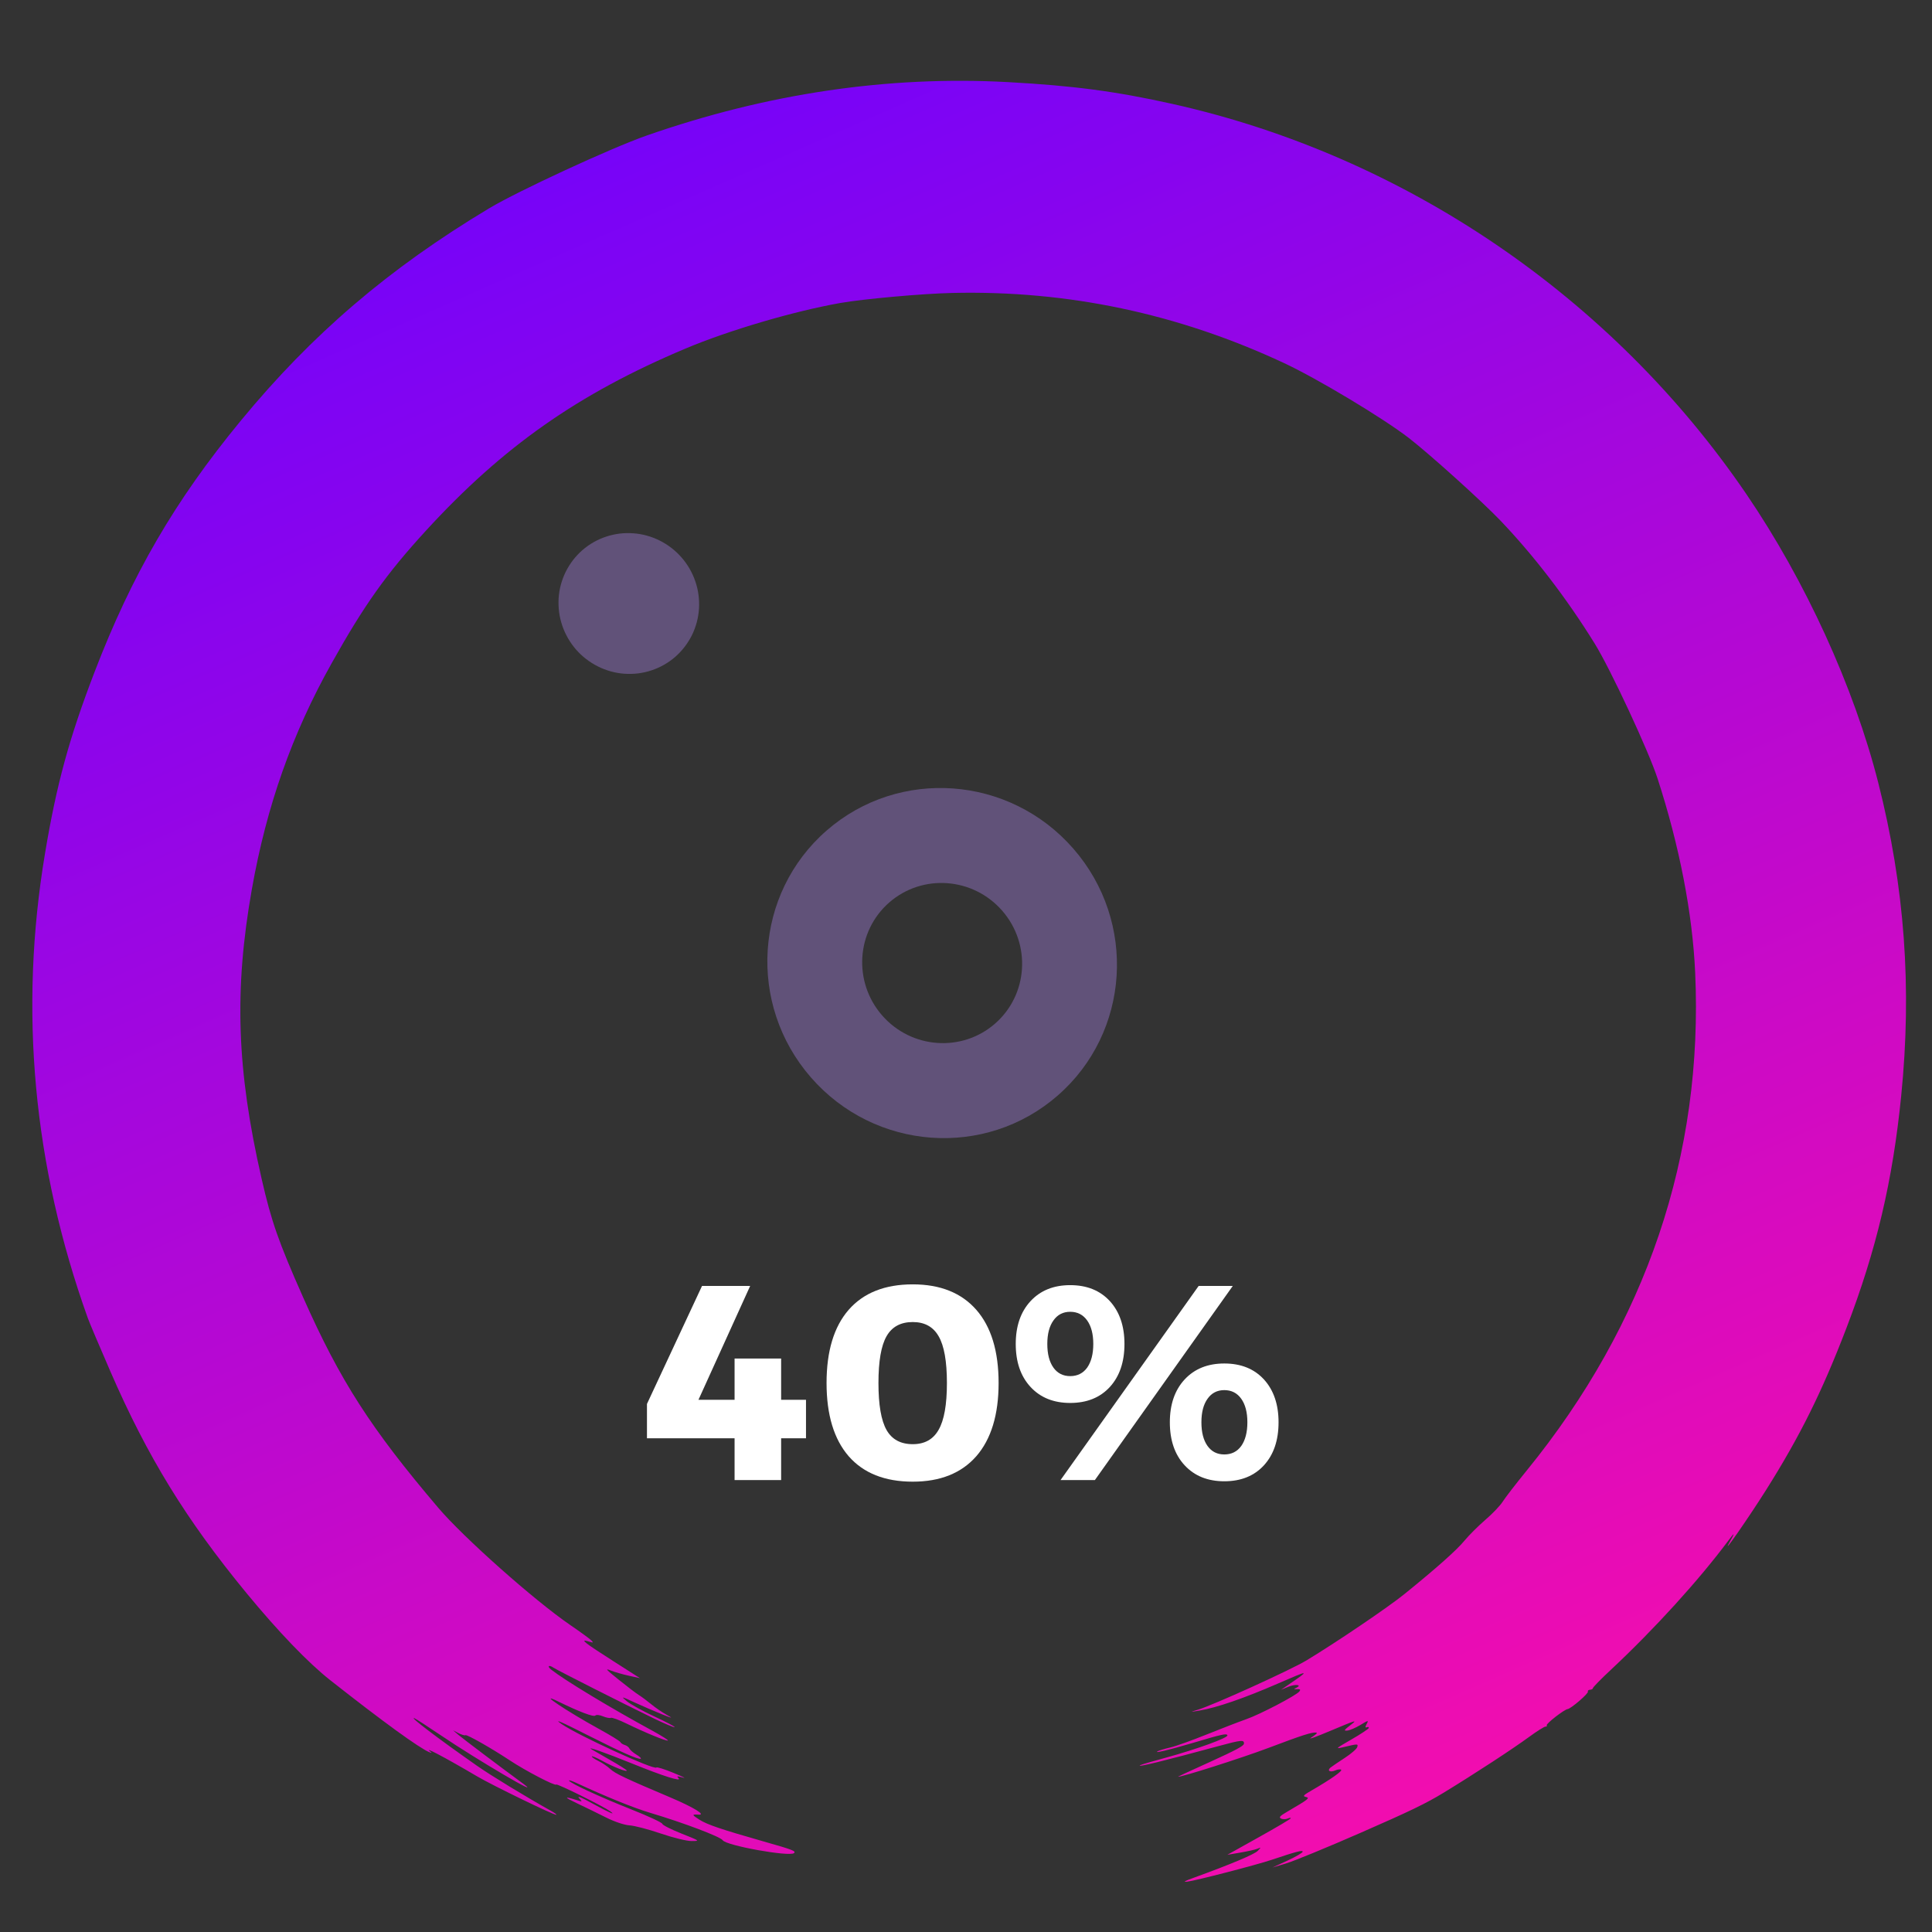 <svg xmlns="http://www.w3.org/2000/svg" xmlns:xlink="http://www.w3.org/1999/xlink" width="204" zoomAndPan="magnify" viewBox="0 0 153 153" height="204" preserveAspectRatio="xMidYMid meet" version="1.0"><rect x="0" y="0" width="153" height="153" fill="#333333" stroke="none"/><defs><g/><clipPath id="d17d5b7802"><path d="M 2 6 L 151 6 L 151 150 L 2 150 Z M 2 6 " clip-rule="nonzero"/></clipPath><clipPath id="24662aee3b"><path d="M 114.953 -17.707 L 174 115.871 L 38.379 175.82 L -20.668 42.242 Z M 114.953 -17.707 " clip-rule="nonzero"/></clipPath><clipPath id="5cd1535696"><path d="M 114.953 -17.707 L 174 115.871 L 38.379 175.82 L -20.668 42.242 Z M 114.953 -17.707 " clip-rule="nonzero"/></clipPath><clipPath id="9eaaeffb48"><path d="M 114.953 -17.707 L 174 115.871 L 38.379 175.82 L -20.668 42.242 Z M 114.953 -17.707 " clip-rule="nonzero"/></clipPath><clipPath id="90a6e32fe9"><path d="M 6.949 104.371 C 2.629 92.312 1.492 79.992 3.562 67.602 C 4.477 62.117 5.469 58.48 7.48 53.238 C 10.445 45.512 13.855 39.645 19.062 33.324 C 24.703 26.469 30.797 21.258 38.738 16.496 C 41.023 15.125 48.398 11.719 51.188 10.742 C 60.723 7.406 70.316 5.984 79.844 6.504 C 84.988 6.785 88.387 7.234 92.848 8.23 C 111.211 12.328 127.664 23.516 138.301 39.133 C 142.977 45.996 146.82 54.414 148.742 61.98 C 150.84 70.242 151.422 78.215 150.559 86.801 C 149.883 93.531 148.602 98.965 146.223 105.172 C 144.289 110.223 142.555 113.719 139.855 118.004 C 138.5 120.152 136.348 123.254 136.914 122.234 C 137.414 121.34 137.406 121.285 136.887 121.984 C 134.555 125.117 131.047 128.98 127.602 132.203 C 126.801 132.949 126.148 133.617 126.148 133.684 C 126.148 133.75 126.047 133.809 125.922 133.816 C 125.793 133.82 125.715 133.891 125.75 133.965 C 125.812 134.109 124.41 135.316 124.141 135.348 C 123.871 135.383 122.434 136.496 122.492 136.629 C 122.52 136.699 122.477 136.746 122.395 136.734 C 122.309 136.723 121.73 137.086 121.109 137.539 C 119.77 138.52 116.766 140.48 114.332 141.965 C 112.914 142.828 111.676 143.426 107.766 145.137 C 105.113 146.297 102.453 147.391 101.855 147.566 L 100.766 147.895 L 101.953 147.348 C 102.605 147.047 103.148 146.73 103.16 146.645 C 103.18 146.492 102.641 146.633 100.738 147.273 C 99.523 147.684 94.637 148.949 94.027 149.012 C 93.66 149.047 93.777 148.977 94.547 148.699 C 97.402 147.664 99.348 146.848 99.605 146.574 C 99.883 146.281 99.883 146.281 99.566 146.41 C 99.391 146.48 98.785 146.617 98.223 146.711 L 97.195 146.887 L 99.684 145.496 C 101.051 144.734 102.191 144.062 102.215 144 C 102.238 143.941 102.129 143.945 101.973 144.016 C 101.82 144.082 101.586 144.086 101.453 144.02 C 101.254 143.918 101.344 143.82 101.965 143.457 C 103.629 142.484 103.762 142.383 103.414 142.305 C 103.141 142.242 103.211 142.168 103.922 141.758 C 105.387 140.91 106.34 140.242 106.207 140.148 C 106.133 140.098 105.926 140.125 105.746 140.203 C 105.344 140.383 105.07 140.227 105.359 139.984 C 105.477 139.891 105.988 139.543 106.492 139.215 C 106.996 138.887 107.445 138.5 107.484 138.355 C 107.562 138.082 107.562 138.082 106.262 138.391 C 105.734 138.512 105.824 138.441 107 137.766 C 107.734 137.344 108.359 136.93 108.391 136.852 C 108.418 136.77 108.355 136.738 108.246 136.785 C 108.109 136.84 108.105 136.762 108.23 136.527 C 108.398 136.215 108.363 136.219 107.738 136.602 C 107.367 136.824 106.902 137.027 106.703 137.047 C 106.391 137.074 106.426 137.016 106.953 136.609 C 107.527 136.168 107.43 136.199 105.418 137.043 C 104.172 137.57 103.516 137.801 103.855 137.594 C 104.172 137.398 104.355 137.223 104.258 137.211 C 103.914 137.156 103.152 137.402 100.441 138.426 C 98.32 139.227 93.484 140.766 93.289 140.703 C 93.27 140.699 94.43 140.16 95.867 139.512 C 97.84 138.613 98.484 138.27 98.508 138.098 C 98.551 137.762 98.309 137.785 96.512 138.273 C 92.176 139.453 89.914 140.004 90.301 139.789 C 90.383 139.742 91.301 139.473 92.34 139.191 C 94.781 138.523 97.289 137.613 97.203 137.422 C 97.133 137.258 96.809 137.328 94.367 138.055 C 92.547 138.594 91.297 138.887 91.699 138.676 C 91.816 138.617 92.258 138.484 92.68 138.387 C 93.102 138.289 94.402 137.824 95.574 137.352 C 96.742 136.883 98.148 136.34 98.695 136.148 C 99.793 135.766 102.707 134.238 102.91 133.941 C 103.008 133.805 102.961 133.758 102.727 133.77 C 102.441 133.781 102.438 133.77 102.66 133.66 C 103.152 133.422 102.594 133.348 102.027 133.578 L 101.445 133.82 L 102.016 133.43 C 103.785 132.223 103.746 132.215 101.195 133.328 C 98.523 134.488 96.352 135.238 95.004 135.461 C 94.211 135.594 94.203 135.594 94.836 135.406 C 96.016 135.062 102.199 132.254 103.457 131.496 C 105.84 130.055 109.918 127.293 111.234 126.227 C 113.785 124.16 115.367 122.75 115.98 122.004 C 116.32 121.59 117.059 120.852 117.625 120.363 C 118.195 119.875 118.812 119.227 119 118.922 C 119.191 118.621 120.051 117.5 120.918 116.438 C 130.375 104.816 134.898 91.453 134.246 77.035 C 134.035 72.336 133 66.984 131.266 61.652 C 130.559 59.469 127.527 52.961 126.285 50.961 C 124.066 47.379 121.492 44.023 118.824 41.227 C 117.348 39.684 113.266 36.004 111.582 34.695 C 109.551 33.125 104.348 29.996 101.699 28.758 C 93.312 24.836 84.586 22.988 75.418 23.199 C 73.031 23.254 68.406 23.668 66.539 23.996 C 62.859 24.645 57.695 26.164 54.254 27.617 C 45.781 31.191 39.84 35.363 33.746 42.008 C 30.605 45.434 28.855 47.891 26.27 52.512 C 23.133 58.105 21.113 63.828 19.945 70.418 C 18.531 78.418 18.742 84.707 20.715 93.336 C 21.492 96.738 22.047 98.32 24.012 102.754 C 26.941 109.355 29.352 113.105 34.703 119.402 C 36.711 121.762 42.293 126.723 45.133 128.672 C 45.949 129.23 46.711 129.785 46.824 129.902 C 47.016 130.102 47 130.109 46.59 129.984 C 45.875 129.77 46.293 130.098 48.602 131.57 L 50.68 132.898 L 49.809 132.707 C 49.332 132.602 48.688 132.418 48.383 132.297 C 47.887 132.102 47.957 132.184 49.016 133.035 C 49.668 133.562 50.379 134.102 50.594 134.234 C 50.805 134.367 51.242 134.691 51.566 134.957 C 51.887 135.223 52.445 135.609 52.809 135.809 C 53.34 136.105 53.258 136.094 52.395 135.746 C 51.805 135.508 50.828 135.086 50.227 134.809 C 49.188 134.328 49.156 134.324 49.648 134.734 C 49.938 134.969 50.926 135.516 51.852 135.945 C 52.777 136.375 53.484 136.75 53.422 136.777 C 53.359 136.805 52.652 136.508 51.848 136.121 C 49.531 135 44.121 132.266 43.836 132.07 C 43.457 131.812 43.301 131.945 43.652 132.223 C 44.762 133.09 48.309 135.234 51.703 137.082 C 52.414 137.473 52.949 137.812 52.891 137.836 C 52.754 137.895 51.117 137.223 49.648 136.508 C 49.039 136.207 48.465 136 48.375 136.039 C 48.281 136.082 47.996 136.023 47.742 135.918 C 47.488 135.809 47.219 135.781 47.145 135.859 C 47.012 135.992 45.875 135.562 44.207 134.746 C 42.445 133.883 44.852 135.5 47.473 136.941 C 48.348 137.422 49.094 137.879 49.129 137.961 C 49.164 138.043 49.32 138.145 49.477 138.191 C 49.633 138.234 49.801 138.363 49.848 138.477 C 49.898 138.586 50.145 138.801 50.398 138.953 C 50.652 139.105 50.809 139.25 50.742 139.281 C 50.566 139.359 49.242 138.777 46.816 137.551 C 44.367 136.312 43.801 136.066 44.469 136.527 C 45.754 137.422 51.824 140.203 51.984 139.973 C 52.02 139.918 52.633 140.109 53.344 140.402 C 54.055 140.695 54.387 140.859 54.082 140.77 C 53.629 140.633 53.566 140.645 53.734 140.82 C 54.039 141.137 52.492 140.648 50.043 139.652 C 47.961 138.809 46.383 138.254 46.844 138.531 C 46.973 138.609 47.645 138.992 48.332 139.387 C 49.02 139.777 49.602 140.148 49.629 140.203 C 49.699 140.371 48.551 139.918 47.684 139.441 C 47.254 139.203 46.883 139.047 46.867 139.094 C 46.848 139.141 47.086 139.305 47.391 139.457 C 47.699 139.605 48.121 139.895 48.332 140.094 C 48.707 140.449 49.562 140.852 53.07 142.336 C 54.934 143.125 55.965 143.758 55.305 143.707 C 54.77 143.668 54.781 143.723 55.395 144.109 C 56.016 144.5 57.082 144.863 60.496 145.836 C 62.762 146.48 63.051 146.59 62.883 146.75 C 62.543 147.062 57.488 146.156 57.23 145.73 C 57.062 145.461 54.137 144.352 51.5 143.566 C 50.172 143.168 48.027 142.301 45.652 141.199 C 45.305 141.039 45.035 140.949 45.059 141.008 C 45.137 141.211 47.504 142.305 49.949 143.273 C 51.309 143.812 52.434 144.332 52.449 144.434 C 52.465 144.531 53.148 144.879 53.965 145.203 C 55.441 145.789 55.445 145.793 54.77 145.797 C 54.395 145.801 53.293 145.531 52.324 145.199 C 51.352 144.867 50.242 144.578 49.859 144.555 C 49.465 144.535 48.66 144.266 48.023 143.945 C 47.402 143.633 46.363 143.125 45.719 142.82 C 44.633 142.309 44.629 142.227 45.711 142.566 C 46.082 142.684 46.117 142.676 45.953 142.508 C 45.594 142.145 45.875 142.246 47.133 142.938 C 48.25 143.551 48.809 143.789 48.328 143.441 C 47.754 143.031 44.117 141.23 44.051 141.324 C 43.965 141.457 41.625 140.238 40.375 139.41 C 38.93 138.453 37 137.355 36.863 137.414 C 36.793 137.449 36.539 137.371 36.305 137.25 L 35.879 137.027 L 36.324 137.406 C 36.699 137.723 39.621 139.926 41.43 141.254 C 43.156 142.523 37.719 139.328 34.938 137.441 C 33.883 136.73 32.93 136.113 32.816 136.07 C 32.352 135.902 34.66 137.656 37.758 139.824 C 38.859 140.598 41.613 142.273 43.602 143.387 C 43.898 143.551 44.102 143.699 44.062 143.719 C 43.926 143.781 39.016 141.398 37.801 140.684 C 35.176 139.137 33.402 138.207 34.125 138.75 C 34.219 138.82 34.164 138.828 34.004 138.762 C 33.23 138.453 30.324 136.344 26.168 133.07 C 24.422 131.699 22.047 129.23 19.523 126.164 C 14.734 120.344 11.676 115.363 8.742 108.609 C 7.883 106.633 7.074 104.723 6.949 104.371 Z M 6.949 104.371 " clip-rule="nonzero"/></clipPath><linearGradient x1="-0.167" gradientTransform="matrix(58.994, 133.459, -135.185, 59.757, 47.032, 12.449)" y1="0" x2="1.145" gradientUnits="userSpaceOnUse" y2="0" id="10f950c147"><stop stop-opacity="1" stop-color="rgb(46.7%, 1.199%, 97.299%)" offset="0"/><stop stop-opacity="1" stop-color="rgb(46.7%, 1.199%, 97.299%)" offset="0.125"/><stop stop-opacity="1" stop-color="rgb(46.881%, 1.213%, 97.191%)" offset="0.133"/><stop stop-opacity="1" stop-color="rgb(47.311%, 1.248%, 96.935%)" offset="0.137"/><stop stop-opacity="1" stop-color="rgb(47.559%, 1.268%, 96.788%)" offset="0.141"/><stop stop-opacity="1" stop-color="rgb(47.806%, 1.288%, 96.64%)" offset="0.145"/><stop stop-opacity="1" stop-color="rgb(48.053%, 1.309%, 96.494%)" offset="0.148"/><stop stop-opacity="1" stop-color="rgb(48.3%, 1.329%, 96.346%)" offset="0.152"/><stop stop-opacity="1" stop-color="rgb(48.547%, 1.349%, 96.199%)" offset="0.156"/><stop stop-opacity="1" stop-color="rgb(48.793%, 1.369%, 96.051%)" offset="0.16"/><stop stop-opacity="1" stop-color="rgb(49.04%, 1.389%, 95.905%)" offset="0.164"/><stop stop-opacity="1" stop-color="rgb(49.287%, 1.408%, 95.757%)" offset="0.168"/><stop stop-opacity="1" stop-color="rgb(49.535%, 1.428%, 95.61%)" offset="0.172"/><stop stop-opacity="1" stop-color="rgb(49.782%, 1.448%, 95.464%)" offset="0.176"/><stop stop-opacity="1" stop-color="rgb(50.029%, 1.469%, 95.317%)" offset="0.18"/><stop stop-opacity="1" stop-color="rgb(50.276%, 1.489%, 95.169%)" offset="0.184"/><stop stop-opacity="1" stop-color="rgb(50.523%, 1.509%, 95.023%)" offset="0.188"/><stop stop-opacity="1" stop-color="rgb(50.771%, 1.529%, 94.875%)" offset="0.191"/><stop stop-opacity="1" stop-color="rgb(51.018%, 1.549%, 94.728%)" offset="0.195"/><stop stop-opacity="1" stop-color="rgb(51.265%, 1.569%, 94.58%)" offset="0.199"/><stop stop-opacity="1" stop-color="rgb(51.512%, 1.588%, 94.434%)" offset="0.203"/><stop stop-opacity="1" stop-color="rgb(51.758%, 1.608%, 94.286%)" offset="0.207"/><stop stop-opacity="1" stop-color="rgb(52.005%, 1.628%, 94.139%)" offset="0.211"/><stop stop-opacity="1" stop-color="rgb(52.252%, 1.648%, 93.993%)" offset="0.215"/><stop stop-opacity="1" stop-color="rgb(52.499%, 1.669%, 93.846%)" offset="0.219"/><stop stop-opacity="1" stop-color="rgb(52.747%, 1.689%, 93.698%)" offset="0.223"/><stop stop-opacity="1" stop-color="rgb(52.994%, 1.709%, 93.552%)" offset="0.227"/><stop stop-opacity="1" stop-color="rgb(53.241%, 1.729%, 93.404%)" offset="0.23"/><stop stop-opacity="1" stop-color="rgb(53.488%, 1.749%, 93.257%)" offset="0.234"/><stop stop-opacity="1" stop-color="rgb(53.735%, 1.768%, 93.109%)" offset="0.238"/><stop stop-opacity="1" stop-color="rgb(53.983%, 1.788%, 92.963%)" offset="0.242"/><stop stop-opacity="1" stop-color="rgb(54.228%, 1.808%, 92.815%)" offset="0.246"/><stop stop-opacity="1" stop-color="rgb(54.475%, 1.828%, 92.668%)" offset="0.25"/><stop stop-opacity="1" stop-color="rgb(54.723%, 1.848%, 92.522%)" offset="0.254"/><stop stop-opacity="1" stop-color="rgb(54.97%, 1.869%, 92.375%)" offset="0.258"/><stop stop-opacity="1" stop-color="rgb(55.217%, 1.889%, 92.227%)" offset="0.262"/><stop stop-opacity="1" stop-color="rgb(55.464%, 1.909%, 92.081%)" offset="0.266"/><stop stop-opacity="1" stop-color="rgb(55.711%, 1.929%, 91.933%)" offset="0.27"/><stop stop-opacity="1" stop-color="rgb(55.959%, 1.949%, 91.786%)" offset="0.273"/><stop stop-opacity="1" stop-color="rgb(56.206%, 1.968%, 91.638%)" offset="0.277"/><stop stop-opacity="1" stop-color="rgb(56.453%, 1.988%, 91.492%)" offset="0.281"/><stop stop-opacity="1" stop-color="rgb(56.7%, 2.008%, 91.344%)" offset="0.285"/><stop stop-opacity="1" stop-color="rgb(56.947%, 2.028%, 91.197%)" offset="0.289"/><stop stop-opacity="1" stop-color="rgb(57.193%, 2.048%, 91.049%)" offset="0.293"/><stop stop-opacity="1" stop-color="rgb(57.44%, 2.069%, 90.903%)" offset="0.297"/><stop stop-opacity="1" stop-color="rgb(57.687%, 2.089%, 90.756%)" offset="0.301"/><stop stop-opacity="1" stop-color="rgb(57.935%, 2.109%, 90.61%)" offset="0.305"/><stop stop-opacity="1" stop-color="rgb(58.182%, 2.129%, 90.462%)" offset="0.309"/><stop stop-opacity="1" stop-color="rgb(58.429%, 2.148%, 90.315%)" offset="0.312"/><stop stop-opacity="1" stop-color="rgb(58.676%, 2.168%, 90.167%)" offset="0.316"/><stop stop-opacity="1" stop-color="rgb(58.923%, 2.188%, 90.021%)" offset="0.32"/><stop stop-opacity="1" stop-color="rgb(59.171%, 2.208%, 89.873%)" offset="0.324"/><stop stop-opacity="1" stop-color="rgb(59.418%, 2.228%, 89.726%)" offset="0.328"/><stop stop-opacity="1" stop-color="rgb(59.663%, 2.248%, 89.578%)" offset="0.332"/><stop stop-opacity="1" stop-color="rgb(59.911%, 2.269%, 89.432%)" offset="0.336"/><stop stop-opacity="1" stop-color="rgb(60.158%, 2.289%, 89.285%)" offset="0.34"/><stop stop-opacity="1" stop-color="rgb(60.405%, 2.309%, 89.139%)" offset="0.344"/><stop stop-opacity="1" stop-color="rgb(60.652%, 2.328%, 88.991%)" offset="0.348"/><stop stop-opacity="1" stop-color="rgb(60.899%, 2.348%, 88.844%)" offset="0.352"/><stop stop-opacity="1" stop-color="rgb(61.147%, 2.368%, 88.696%)" offset="0.355"/><stop stop-opacity="1" stop-color="rgb(61.394%, 2.388%, 88.55%)" offset="0.359"/><stop stop-opacity="1" stop-color="rgb(61.641%, 2.408%, 88.402%)" offset="0.363"/><stop stop-opacity="1" stop-color="rgb(61.888%, 2.428%, 88.255%)" offset="0.367"/><stop stop-opacity="1" stop-color="rgb(62.135%, 2.448%, 88.107%)" offset="0.371"/><stop stop-opacity="1" stop-color="rgb(62.383%, 2.469%, 87.961%)" offset="0.375"/><stop stop-opacity="1" stop-color="rgb(62.628%, 2.489%, 87.814%)" offset="0.379"/><stop stop-opacity="1" stop-color="rgb(62.875%, 2.509%, 87.668%)" offset="0.383"/><stop stop-opacity="1" stop-color="rgb(63.123%, 2.528%, 87.52%)" offset="0.387"/><stop stop-opacity="1" stop-color="rgb(63.37%, 2.548%, 87.373%)" offset="0.391"/><stop stop-opacity="1" stop-color="rgb(63.617%, 2.568%, 87.225%)" offset="0.395"/><stop stop-opacity="1" stop-color="rgb(63.864%, 2.588%, 87.079%)" offset="0.398"/><stop stop-opacity="1" stop-color="rgb(64.111%, 2.608%, 86.931%)" offset="0.402"/><stop stop-opacity="1" stop-color="rgb(64.359%, 2.628%, 86.784%)" offset="0.406"/><stop stop-opacity="1" stop-color="rgb(64.606%, 2.647%, 86.636%)" offset="0.41"/><stop stop-opacity="1" stop-color="rgb(64.853%, 2.669%, 86.49%)" offset="0.414"/><stop stop-opacity="1" stop-color="rgb(65.099%, 2.689%, 86.342%)" offset="0.418"/><stop stop-opacity="1" stop-color="rgb(65.346%, 2.708%, 86.195%)" offset="0.422"/><stop stop-opacity="1" stop-color="rgb(65.593%, 2.728%, 86.049%)" offset="0.426"/><stop stop-opacity="1" stop-color="rgb(65.84%, 2.748%, 85.902%)" offset="0.43"/><stop stop-opacity="1" stop-color="rgb(66.087%, 2.768%, 85.754%)" offset="0.434"/><stop stop-opacity="1" stop-color="rgb(66.335%, 2.788%, 85.608%)" offset="0.438"/><stop stop-opacity="1" stop-color="rgb(66.582%, 2.808%, 85.46%)" offset="0.441"/><stop stop-opacity="1" stop-color="rgb(66.829%, 2.827%, 85.313%)" offset="0.445"/><stop stop-opacity="1" stop-color="rgb(67.076%, 2.847%, 85.165%)" offset="0.449"/><stop stop-opacity="1" stop-color="rgb(67.323%, 2.869%, 85.019%)" offset="0.453"/><stop stop-opacity="1" stop-color="rgb(67.57%, 2.888%, 84.871%)" offset="0.457"/><stop stop-opacity="1" stop-color="rgb(67.818%, 2.908%, 84.724%)" offset="0.461"/><stop stop-opacity="1" stop-color="rgb(68.063%, 2.928%, 84.578%)" offset="0.465"/><stop stop-opacity="1" stop-color="rgb(68.311%, 2.948%, 84.431%)" offset="0.469"/><stop stop-opacity="1" stop-color="rgb(68.558%, 2.968%, 84.283%)" offset="0.473"/><stop stop-opacity="1" stop-color="rgb(68.805%, 2.988%, 84.137%)" offset="0.477"/><stop stop-opacity="1" stop-color="rgb(69.052%, 3.008%, 83.989%)" offset="0.48"/><stop stop-opacity="1" stop-color="rgb(69.299%, 3.027%, 83.842%)" offset="0.484"/><stop stop-opacity="1" stop-color="rgb(69.547%, 3.047%, 83.694%)" offset="0.488"/><stop stop-opacity="1" stop-color="rgb(69.794%, 3.069%, 83.548%)" offset="0.492"/><stop stop-opacity="1" stop-color="rgb(70.041%, 3.088%, 83.4%)" offset="0.496"/><stop stop-opacity="1" stop-color="rgb(70.288%, 3.108%, 83.253%)" offset="0.5"/><stop stop-opacity="1" stop-color="rgb(70.534%, 3.128%, 83.105%)" offset="0.504"/><stop stop-opacity="1" stop-color="rgb(70.781%, 3.148%, 82.959%)" offset="0.508"/><stop stop-opacity="1" stop-color="rgb(71.028%, 3.168%, 82.812%)" offset="0.512"/><stop stop-opacity="1" stop-color="rgb(71.275%, 3.188%, 82.666%)" offset="0.516"/><stop stop-opacity="1" stop-color="rgb(71.523%, 3.207%, 82.518%)" offset="0.52"/><stop stop-opacity="1" stop-color="rgb(71.77%, 3.227%, 82.372%)" offset="0.523"/><stop stop-opacity="1" stop-color="rgb(72.017%, 3.247%, 82.224%)" offset="0.527"/><stop stop-opacity="1" stop-color="rgb(72.264%, 3.268%, 82.077%)" offset="0.531"/><stop stop-opacity="1" stop-color="rgb(72.511%, 3.288%, 81.929%)" offset="0.535"/><stop stop-opacity="1" stop-color="rgb(72.758%, 3.308%, 81.783%)" offset="0.539"/><stop stop-opacity="1" stop-color="rgb(73.006%, 3.328%, 81.635%)" offset="0.543"/><stop stop-opacity="1" stop-color="rgb(73.253%, 3.348%, 81.488%)" offset="0.547"/><stop stop-opacity="1" stop-color="rgb(73.499%, 3.368%, 81.342%)" offset="0.551"/><stop stop-opacity="1" stop-color="rgb(73.746%, 3.387%, 81.195%)" offset="0.555"/><stop stop-opacity="1" stop-color="rgb(73.993%, 3.407%, 81.047%)" offset="0.559"/><stop stop-opacity="1" stop-color="rgb(74.24%, 3.427%, 80.901%)" offset="0.562"/><stop stop-opacity="1" stop-color="rgb(74.487%, 3.447%, 80.753%)" offset="0.566"/><stop stop-opacity="1" stop-color="rgb(74.734%, 3.468%, 80.606%)" offset="0.57"/><stop stop-opacity="1" stop-color="rgb(74.982%, 3.488%, 80.458%)" offset="0.574"/><stop stop-opacity="1" stop-color="rgb(75.229%, 3.508%, 80.312%)" offset="0.578"/><stop stop-opacity="1" stop-color="rgb(75.476%, 3.528%, 80.164%)" offset="0.582"/><stop stop-opacity="1" stop-color="rgb(75.723%, 3.548%, 80.017%)" offset="0.586"/><stop stop-opacity="1" stop-color="rgb(75.969%, 3.568%, 79.871%)" offset="0.59"/><stop stop-opacity="1" stop-color="rgb(76.216%, 3.587%, 79.724%)" offset="0.594"/><stop stop-opacity="1" stop-color="rgb(76.463%, 3.607%, 79.576%)" offset="0.598"/><stop stop-opacity="1" stop-color="rgb(76.711%, 3.627%, 79.43%)" offset="0.602"/><stop stop-opacity="1" stop-color="rgb(76.958%, 3.647%, 79.282%)" offset="0.605"/><stop stop-opacity="1" stop-color="rgb(77.205%, 3.668%, 79.135%)" offset="0.609"/><stop stop-opacity="1" stop-color="rgb(77.452%, 3.688%, 78.987%)" offset="0.613"/><stop stop-opacity="1" stop-color="rgb(77.699%, 3.708%, 78.841%)" offset="0.617"/><stop stop-opacity="1" stop-color="rgb(77.946%, 3.728%, 78.693%)" offset="0.621"/><stop stop-opacity="1" stop-color="rgb(78.194%, 3.748%, 78.546%)" offset="0.625"/><stop stop-opacity="1" stop-color="rgb(78.441%, 3.767%, 78.398%)" offset="0.629"/><stop stop-opacity="1" stop-color="rgb(78.688%, 3.787%, 78.252%)" offset="0.633"/><stop stop-opacity="1" stop-color="rgb(78.934%, 3.807%, 78.105%)" offset="0.637"/><stop stop-opacity="1" stop-color="rgb(79.181%, 3.827%, 77.959%)" offset="0.641"/><stop stop-opacity="1" stop-color="rgb(79.428%, 3.847%, 77.811%)" offset="0.645"/><stop stop-opacity="1" stop-color="rgb(79.675%, 3.868%, 77.664%)" offset="0.648"/><stop stop-opacity="1" stop-color="rgb(79.922%, 3.888%, 77.516%)" offset="0.652"/><stop stop-opacity="1" stop-color="rgb(80.17%, 3.908%, 77.37%)" offset="0.656"/><stop stop-opacity="1" stop-color="rgb(80.417%, 3.928%, 77.222%)" offset="0.66"/><stop stop-opacity="1" stop-color="rgb(80.664%, 3.947%, 77.075%)" offset="0.664"/><stop stop-opacity="1" stop-color="rgb(80.911%, 3.967%, 76.927%)" offset="0.668"/><stop stop-opacity="1" stop-color="rgb(81.158%, 3.987%, 76.781%)" offset="0.672"/><stop stop-opacity="1" stop-color="rgb(81.404%, 4.007%, 76.634%)" offset="0.676"/><stop stop-opacity="1" stop-color="rgb(81.651%, 4.027%, 76.488%)" offset="0.68"/><stop stop-opacity="1" stop-color="rgb(81.898%, 4.047%, 76.34%)" offset="0.684"/><stop stop-opacity="1" stop-color="rgb(82.146%, 4.068%, 76.193%)" offset="0.688"/><stop stop-opacity="1" stop-color="rgb(82.393%, 4.088%, 76.045%)" offset="0.691"/><stop stop-opacity="1" stop-color="rgb(82.64%, 4.108%, 75.899%)" offset="0.695"/><stop stop-opacity="1" stop-color="rgb(82.887%, 4.128%, 75.751%)" offset="0.699"/><stop stop-opacity="1" stop-color="rgb(83.134%, 4.147%, 75.604%)" offset="0.703"/><stop stop-opacity="1" stop-color="rgb(83.382%, 4.167%, 75.456%)" offset="0.707"/><stop stop-opacity="1" stop-color="rgb(83.629%, 4.187%, 75.31%)" offset="0.711"/><stop stop-opacity="1" stop-color="rgb(83.876%, 4.207%, 75.163%)" offset="0.715"/><stop stop-opacity="1" stop-color="rgb(84.123%, 4.227%, 75.017%)" offset="0.719"/><stop stop-opacity="1" stop-color="rgb(84.369%, 4.247%, 74.869%)" offset="0.723"/><stop stop-opacity="1" stop-color="rgb(84.616%, 4.268%, 74.722%)" offset="0.727"/><stop stop-opacity="1" stop-color="rgb(84.863%, 4.288%, 74.574%)" offset="0.73"/><stop stop-opacity="1" stop-color="rgb(85.11%, 4.308%, 74.428%)" offset="0.734"/><stop stop-opacity="1" stop-color="rgb(85.358%, 4.327%, 74.28%)" offset="0.738"/><stop stop-opacity="1" stop-color="rgb(85.605%, 4.347%, 74.133%)" offset="0.742"/><stop stop-opacity="1" stop-color="rgb(85.852%, 4.367%, 73.985%)" offset="0.746"/><stop stop-opacity="1" stop-color="rgb(86.099%, 4.387%, 73.839%)" offset="0.75"/><stop stop-opacity="1" stop-color="rgb(86.346%, 4.407%, 73.691%)" offset="0.754"/><stop stop-opacity="1" stop-color="rgb(86.594%, 4.427%, 73.544%)" offset="0.758"/><stop stop-opacity="1" stop-color="rgb(86.839%, 4.446%, 73.398%)" offset="0.762"/><stop stop-opacity="1" stop-color="rgb(87.086%, 4.468%, 73.251%)" offset="0.766"/><stop stop-opacity="1" stop-color="rgb(87.334%, 4.488%, 73.103%)" offset="0.77"/><stop stop-opacity="1" stop-color="rgb(87.581%, 4.507%, 72.957%)" offset="0.773"/><stop stop-opacity="1" stop-color="rgb(87.828%, 4.527%, 72.809%)" offset="0.777"/><stop stop-opacity="1" stop-color="rgb(88.075%, 4.547%, 72.662%)" offset="0.781"/><stop stop-opacity="1" stop-color="rgb(88.322%, 4.567%, 72.514%)" offset="0.785"/><stop stop-opacity="1" stop-color="rgb(88.57%, 4.587%, 72.368%)" offset="0.789"/><stop stop-opacity="1" stop-color="rgb(88.817%, 4.607%, 72.22%)" offset="0.793"/><stop stop-opacity="1" stop-color="rgb(89.064%, 4.626%, 72.073%)" offset="0.797"/><stop stop-opacity="1" stop-color="rgb(89.311%, 4.646%, 71.927%)" offset="0.801"/><stop stop-opacity="1" stop-color="rgb(89.558%, 4.668%, 71.78%)" offset="0.805"/><stop stop-opacity="1" stop-color="rgb(89.804%, 4.688%, 71.632%)" offset="0.809"/><stop stop-opacity="1" stop-color="rgb(90.051%, 4.707%, 71.486%)" offset="0.812"/><stop stop-opacity="1" stop-color="rgb(90.298%, 4.727%, 71.338%)" offset="0.816"/><stop stop-opacity="1" stop-color="rgb(90.546%, 4.747%, 71.191%)" offset="0.82"/><stop stop-opacity="1" stop-color="rgb(90.793%, 4.767%, 71.043%)" offset="0.824"/><stop stop-opacity="1" stop-color="rgb(91.04%, 4.787%, 70.897%)" offset="0.828"/><stop stop-opacity="1" stop-color="rgb(91.287%, 4.807%, 70.749%)" offset="0.832"/><stop stop-opacity="1" stop-color="rgb(91.534%, 4.826%, 70.602%)" offset="0.836"/><stop stop-opacity="1" stop-color="rgb(91.782%, 4.846%, 70.456%)" offset="0.84"/><stop stop-opacity="1" stop-color="rgb(92.029%, 4.868%, 70.309%)" offset="0.844"/><stop stop-opacity="1" stop-color="rgb(92.274%, 4.887%, 70.161%)" offset="0.848"/><stop stop-opacity="1" stop-color="rgb(92.522%, 4.907%, 70.015%)" offset="0.852"/><stop stop-opacity="1" stop-color="rgb(92.769%, 4.927%, 69.867%)" offset="0.855"/><stop stop-opacity="1" stop-color="rgb(93.016%, 4.947%, 69.72%)" offset="0.859"/><stop stop-opacity="1" stop-color="rgb(93.263%, 4.967%, 69.572%)" offset="0.863"/><stop stop-opacity="1" stop-color="rgb(93.51%, 4.987%, 69.426%)" offset="0.867"/><stop stop-opacity="1" stop-color="rgb(93.758%, 5.006%, 69.278%)" offset="0.871"/><stop stop-opacity="1" stop-color="rgb(94.005%, 5.026%, 69.131%)" offset="0.875"/><stop stop-opacity="1" stop-color="rgb(94.252%, 5.046%, 68.983%)" offset="0.879"/><stop stop-opacity="1" stop-color="rgb(94.499%, 5.067%, 68.837%)" offset="0.883"/><stop stop-opacity="1" stop-color="rgb(94.699%, 5.083%, 68.718%)" offset="0.887"/><stop stop-opacity="1" stop-color="rgb(94.899%, 5.099%, 68.599%)" offset="0.891"/><stop stop-opacity="1" stop-color="rgb(94.899%, 5.099%, 68.599%)" offset="0.906"/><stop stop-opacity="1" stop-color="rgb(94.899%, 5.099%, 68.599%)" offset="0.938"/><stop stop-opacity="1" stop-color="rgb(94.899%, 5.099%, 68.599%)" offset="1"/></linearGradient><clipPath id="d9345fd16c"><path d="M 60 62 L 89 62 L 89 91 L 60 91 Z M 60 62 " clip-rule="nonzero"/></clipPath><clipPath id="3c280dc562"><path d="M 56.484 34.484 L 94.18 77.738 L 73.395 95.852 L 35.699 52.598 Z M 56.484 34.484 " clip-rule="nonzero"/></clipPath><clipPath id="c68fb661b9"><path d="M 56.484 34.484 L 94.18 77.738 L 73.395 95.852 L 35.699 52.598 Z M 56.484 34.484 " clip-rule="nonzero"/></clipPath><clipPath id="a15eb3a7a0"><path d="M 44 42 L 56 42 L 56 54 L 44 54 Z M 44 42 " clip-rule="nonzero"/></clipPath><clipPath id="6bf38761a5"><path d="M 56.484 34.484 L 94.18 77.738 L 73.395 95.852 L 35.699 52.598 Z M 56.484 34.484 " clip-rule="nonzero"/></clipPath><clipPath id="871277c409"><path d="M 56.484 34.484 L 94.18 77.738 L 73.395 95.852 L 35.699 52.598 Z M 56.484 34.484 " clip-rule="nonzero"/></clipPath></defs><g clip-path="url(#d17d5b7802)"><g clip-path="url(#24662aee3b)"><g clip-path="url(#5cd1535696)"><g clip-path="url(#9eaaeffb48)"><g clip-path="url(#90a6e32fe9)"><path fill="url(#10f950c147)" d="M 126.914 -49.457 L -51.41 29.371 L 26 204.488 L 204.324 125.664 Z M 126.914 -49.457 " fill-rule="nonzero"/></g></g></g></g></g><g clip-path="url(#d9345fd16c)"><g clip-path="url(#3c280dc562)"><g clip-path="url(#c68fb661b9)"><path fill="#615279" d="M 85.004 67.211 C 79.953 61.414 71.203 60.77 65.465 65.77 C 59.727 70.77 59.168 79.527 64.219 85.324 C 69.27 91.121 78.02 91.766 83.758 86.762 C 89.496 81.762 90.055 73.008 85.004 67.211 Z M 69.855 80.41 C 67.547 77.758 67.801 73.754 70.426 71.465 C 73.055 69.176 77.055 69.473 79.367 72.121 C 81.676 74.773 81.422 78.777 78.797 81.066 C 76.168 83.355 72.168 83.062 69.855 80.41 Z M 69.855 80.41 " fill-opacity="1" fill-rule="nonzero"/></g></g></g><g clip-path="url(#a15eb3a7a0)"><g clip-path="url(#6bf38761a5)"><g clip-path="url(#871277c409)"><path fill="#615279" d="M 53.477 52.016 C 53.203 52.254 52.906 52.465 52.59 52.645 C 52.273 52.824 51.941 52.973 51.598 53.086 C 51.25 53.203 50.895 53.281 50.535 53.328 C 50.172 53.371 49.809 53.379 49.441 53.355 C 49.078 53.328 48.719 53.266 48.367 53.168 C 48.012 53.07 47.672 52.938 47.344 52.773 C 47.016 52.609 46.707 52.414 46.414 52.188 C 46.125 51.965 45.859 51.715 45.617 51.438 C 45.375 51.16 45.164 50.859 44.98 50.543 C 44.797 50.223 44.645 49.891 44.527 49.543 C 44.41 49.195 44.324 48.84 44.277 48.477 C 44.23 48.113 44.219 47.75 44.238 47.383 C 44.262 47.02 44.32 46.66 44.414 46.309 C 44.512 45.953 44.637 45.613 44.797 45.289 C 44.961 44.961 45.152 44.652 45.375 44.363 C 45.594 44.074 45.844 43.812 46.117 43.57 C 46.395 43.332 46.688 43.121 47.004 42.941 C 47.32 42.762 47.652 42.613 47.996 42.5 C 48.344 42.383 48.699 42.305 49.059 42.258 C 49.422 42.215 49.785 42.207 50.152 42.234 C 50.516 42.258 50.875 42.32 51.227 42.418 C 51.582 42.516 51.922 42.648 52.25 42.812 C 52.578 42.977 52.887 43.172 53.18 43.398 C 53.469 43.621 53.734 43.875 53.977 44.152 C 54.219 44.426 54.43 44.727 54.613 45.043 C 54.797 45.363 54.949 45.695 55.066 46.043 C 55.184 46.391 55.27 46.746 55.316 47.109 C 55.363 47.473 55.379 47.836 55.355 48.203 C 55.332 48.566 55.273 48.926 55.18 49.277 C 55.082 49.633 54.957 49.973 54.797 50.301 C 54.633 50.625 54.441 50.934 54.219 51.223 C 54 51.512 53.75 51.773 53.477 52.016 Z M 53.477 52.016 " fill-opacity="1" fill-rule="nonzero"/></g></g></g><g fill="#ffffff" fill-opacity="1"><g transform="translate(51.251, 117.212)"><g><path d="M 10.609 -6.359 L 12.578 -6.359 L 12.578 -3.312 L 10.609 -3.312 L 10.609 0 L 6.922 0 L 6.922 -3.312 L -0.016 -3.312 L -0.016 -6.031 L 4.344 -15.375 L 8.156 -15.375 L 4.062 -6.359 L 6.922 -6.359 L 6.922 -9.625 L 10.609 -9.625 Z M 10.609 -6.359 "/></g></g></g><g fill="#ffffff" fill-opacity="1"><g transform="translate(64.551, 117.212)"><g><path d="M 7.734 -15.5 C 9.91 -15.5 11.586 -14.828 12.766 -13.484 C 13.941 -12.141 14.531 -10.207 14.531 -7.688 C 14.531 -5.176 13.941 -3.242 12.766 -1.891 C 11.586 -0.547 9.91 0.125 7.734 0.125 C 5.523 0.125 3.832 -0.547 2.656 -1.891 C 1.488 -3.242 0.906 -5.176 0.906 -7.688 C 0.906 -10.207 1.488 -12.141 2.656 -13.484 C 3.832 -14.828 5.523 -15.5 7.734 -15.5 Z M 7.734 -12.516 C 6.773 -12.516 6.082 -12.141 5.656 -11.391 C 5.227 -10.641 5.016 -9.406 5.016 -7.688 C 5.016 -5.969 5.227 -4.727 5.656 -3.969 C 6.082 -3.219 6.773 -2.844 7.734 -2.844 C 8.672 -2.844 9.352 -3.223 9.781 -3.984 C 10.219 -4.742 10.438 -5.977 10.438 -7.688 C 10.438 -9.406 10.219 -10.641 9.781 -11.391 C 9.352 -12.141 8.672 -12.516 7.734 -12.516 Z M 7.734 -12.516 "/></g></g></g><g fill="#ffffff" fill-opacity="1"><g transform="translate(79.955, 117.212)"><g><path d="M 4.797 -15.438 C 6.117 -15.438 7.164 -15.016 7.938 -14.172 C 8.707 -13.328 9.094 -12.195 9.094 -10.781 C 9.094 -9.352 8.707 -8.219 7.938 -7.375 C 7.164 -6.531 6.117 -6.109 4.797 -6.109 C 3.484 -6.109 2.438 -6.531 1.656 -7.375 C 0.875 -8.219 0.484 -9.352 0.484 -10.781 C 0.484 -12.195 0.875 -13.328 1.656 -14.172 C 2.438 -15.016 3.484 -15.438 4.797 -15.438 Z M 4.797 -13.328 C 4.234 -13.328 3.789 -13.098 3.469 -12.641 C 3.145 -12.191 2.984 -11.57 2.984 -10.781 C 2.984 -9.988 3.145 -9.363 3.469 -8.906 C 3.789 -8.457 4.234 -8.234 4.797 -8.234 C 5.367 -8.234 5.816 -8.457 6.141 -8.906 C 6.461 -9.363 6.625 -9.988 6.625 -10.781 C 6.625 -11.57 6.461 -12.191 6.141 -12.641 C 5.816 -13.098 5.367 -13.328 4.797 -13.328 Z M 4.031 0 L 14.969 -15.375 L 17.672 -15.375 L 6.75 0 Z M 17 -9.234 C 18.32 -9.234 19.367 -8.812 20.141 -7.969 C 20.91 -7.125 21.297 -5.992 21.297 -4.578 C 21.297 -3.148 20.91 -2.016 20.141 -1.172 C 19.367 -0.328 18.32 0.094 17 0.094 C 15.688 0.094 14.641 -0.328 13.859 -1.172 C 13.078 -2.016 12.688 -3.148 12.688 -4.578 C 12.688 -5.992 13.078 -7.125 13.859 -7.969 C 14.641 -8.812 15.688 -9.234 17 -9.234 Z M 17 -7.125 C 16.438 -7.125 15.992 -6.895 15.672 -6.438 C 15.348 -5.988 15.188 -5.367 15.188 -4.578 C 15.188 -3.785 15.348 -3.16 15.672 -2.703 C 15.992 -2.254 16.438 -2.031 17 -2.031 C 17.57 -2.031 18.02 -2.254 18.344 -2.703 C 18.664 -3.16 18.828 -3.785 18.828 -4.578 C 18.828 -5.367 18.664 -5.988 18.344 -6.438 C 18.02 -6.895 17.57 -7.125 17 -7.125 Z M 17 -7.125 "/></g></g></g></svg>